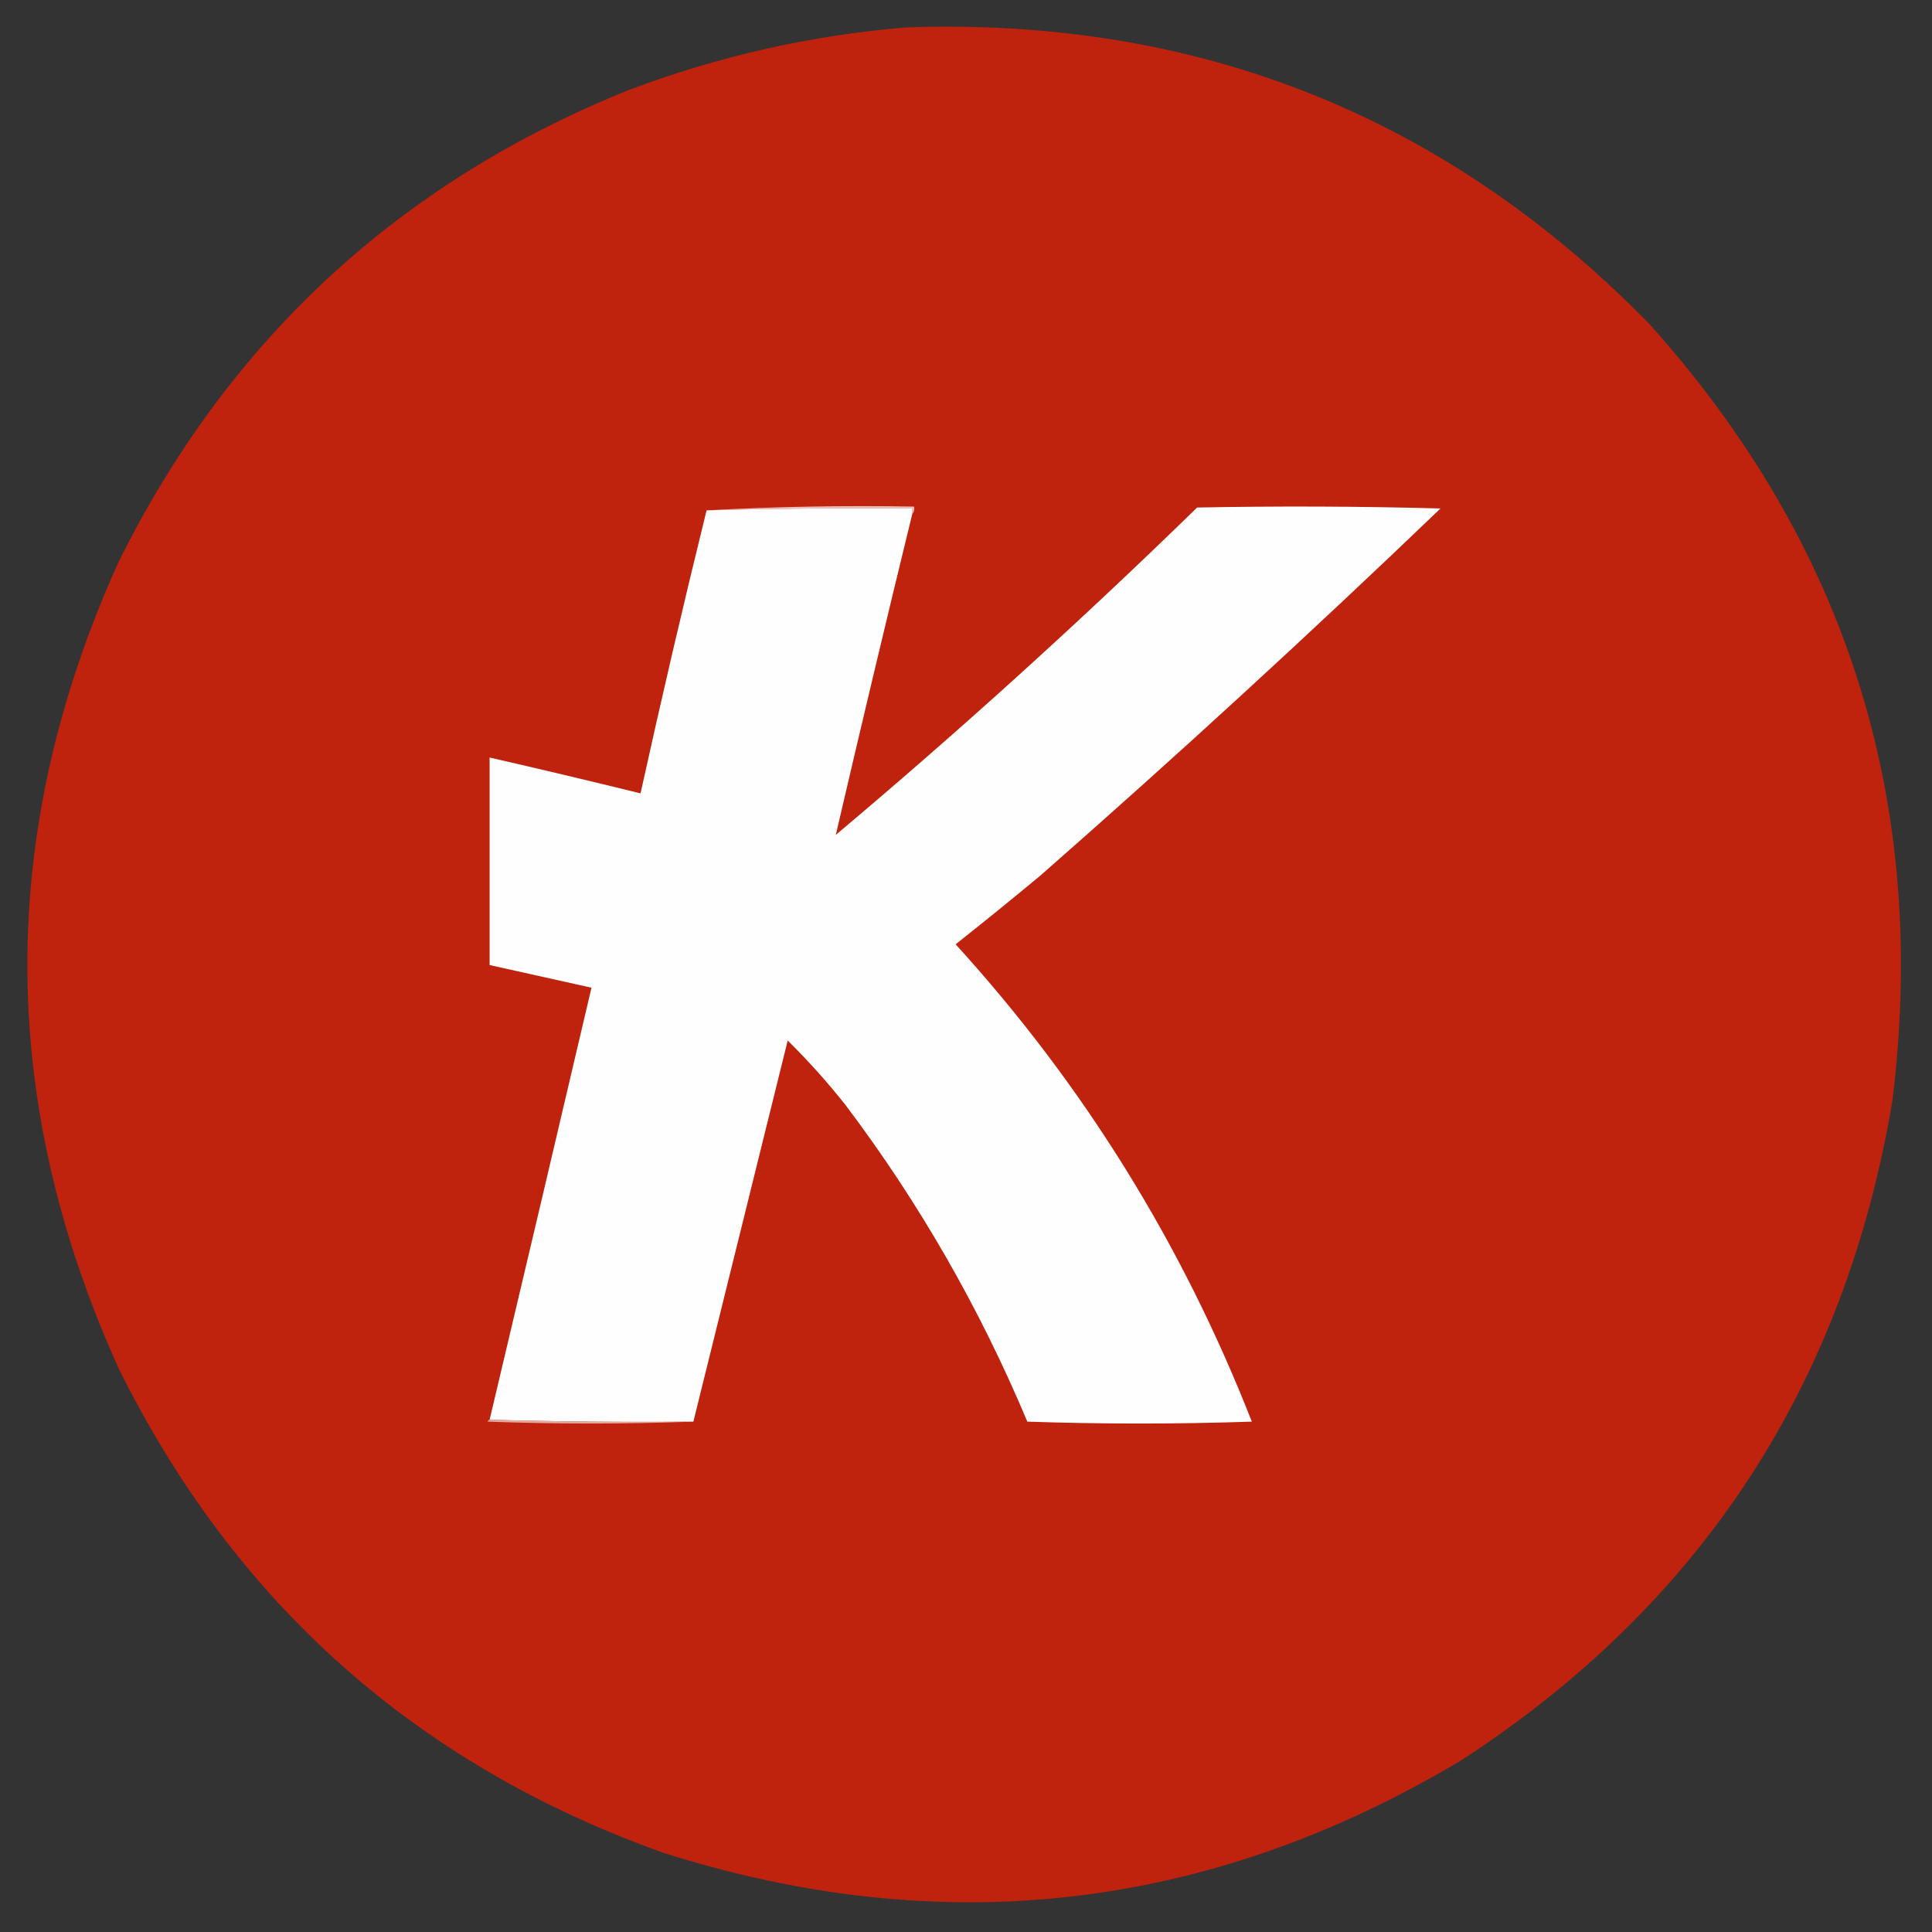 <?xml version="1.0" encoding="UTF-8"?>
<!DOCTYPE svg PUBLIC "-//W3C//DTD SVG 1.1//EN" "http://www.w3.org/Graphics/SVG/1.1/DTD/svg11.dtd">
<svg xmlns="http://www.w3.org/2000/svg" version="1.1" width="1024px" height="1024px" style="shape-rendering:geometricPrecision; text-rendering:geometricPrecision; image-rendering:optimizeQuality; fill-rule:evenodd; clip-rule:evenodd" xmlns:xlink="http://www.w3.org/1999/xlink">
<rect width="100%" height="100%" fill="#333333" stroke="none"/>
<g><path style="opacity:0.997" fill="#bf220d" d="M 480.5,14.5 C 635.233,9.214 766.4,61.548 874,171.5C 979.426,288.801 1022.43,426.134 1003,583.5C 977.767,733.922 901.6,850.422 774.5,933C 640.971,1012.79 499.971,1029.12 351.5,982C 220.801,935.299 124.634,849.799 63,725.5C -1.656,582.857 -1.656,440.19 63,297.5C 121.279,180.273 211.112,97.106 332.5,48C 380.378,29.861 429.712,18.694 480.5,14.5 Z"/></g>
<g><path style="opacity:1" fill="#ecc0ba" d="M 483.5,272.5 C 483.5,271.5 483.5,270.5 483.5,269.5C 447.094,269.174 410.761,269.507 374.5,270.5C 410.818,268.506 447.485,267.84 484.5,268.5C 484.768,270.099 484.434,271.432 483.5,272.5 Z"/></g>
<g><path style="opacity:1" fill="#fefefe" d="M 367.5,753.5 C 331.329,753.832 295.329,753.498 259.5,752.5C 277.606,676.202 295.606,599.868 313.5,523.5C 295.507,519.502 277.507,515.502 259.5,511.5C 259.5,474.833 259.5,438.167 259.5,401.5C 286.239,407.622 312.905,413.955 339.5,420.5C 350.534,370.362 362.201,320.362 374.5,270.5C 410.761,269.507 447.094,269.174 483.5,269.5C 483.5,270.5 483.5,271.5 483.5,272.5C 469.662,329.179 456.162,385.846 443,442.5C 508.819,387.121 572.652,329.288 634.5,269C 677.504,268.167 720.504,268.333 763.5,269.5C 694.209,335.963 623.542,400.796 551.5,464C 536.645,476.356 521.645,488.523 506.5,500.5C 574.217,574.861 626.55,659.194 663.5,753.5C 623.833,754.833 584.167,754.833 544.5,753.5C 519.213,693.223 487.046,637.223 448,585.5C 438.527,573.56 428.36,562.227 417.5,551.5C 400.827,618.859 384.16,686.193 367.5,753.5 Z"/></g>
<g><path style="opacity:1" fill="#e5a9a0" d="M 259.5,752.5 C 295.329,753.498 331.329,753.832 367.5,753.5C 331.331,754.83 294.998,754.83 258.5,753.5C 258.624,752.893 258.957,752.56 259.5,752.5 Z"/></g>
</svg>
